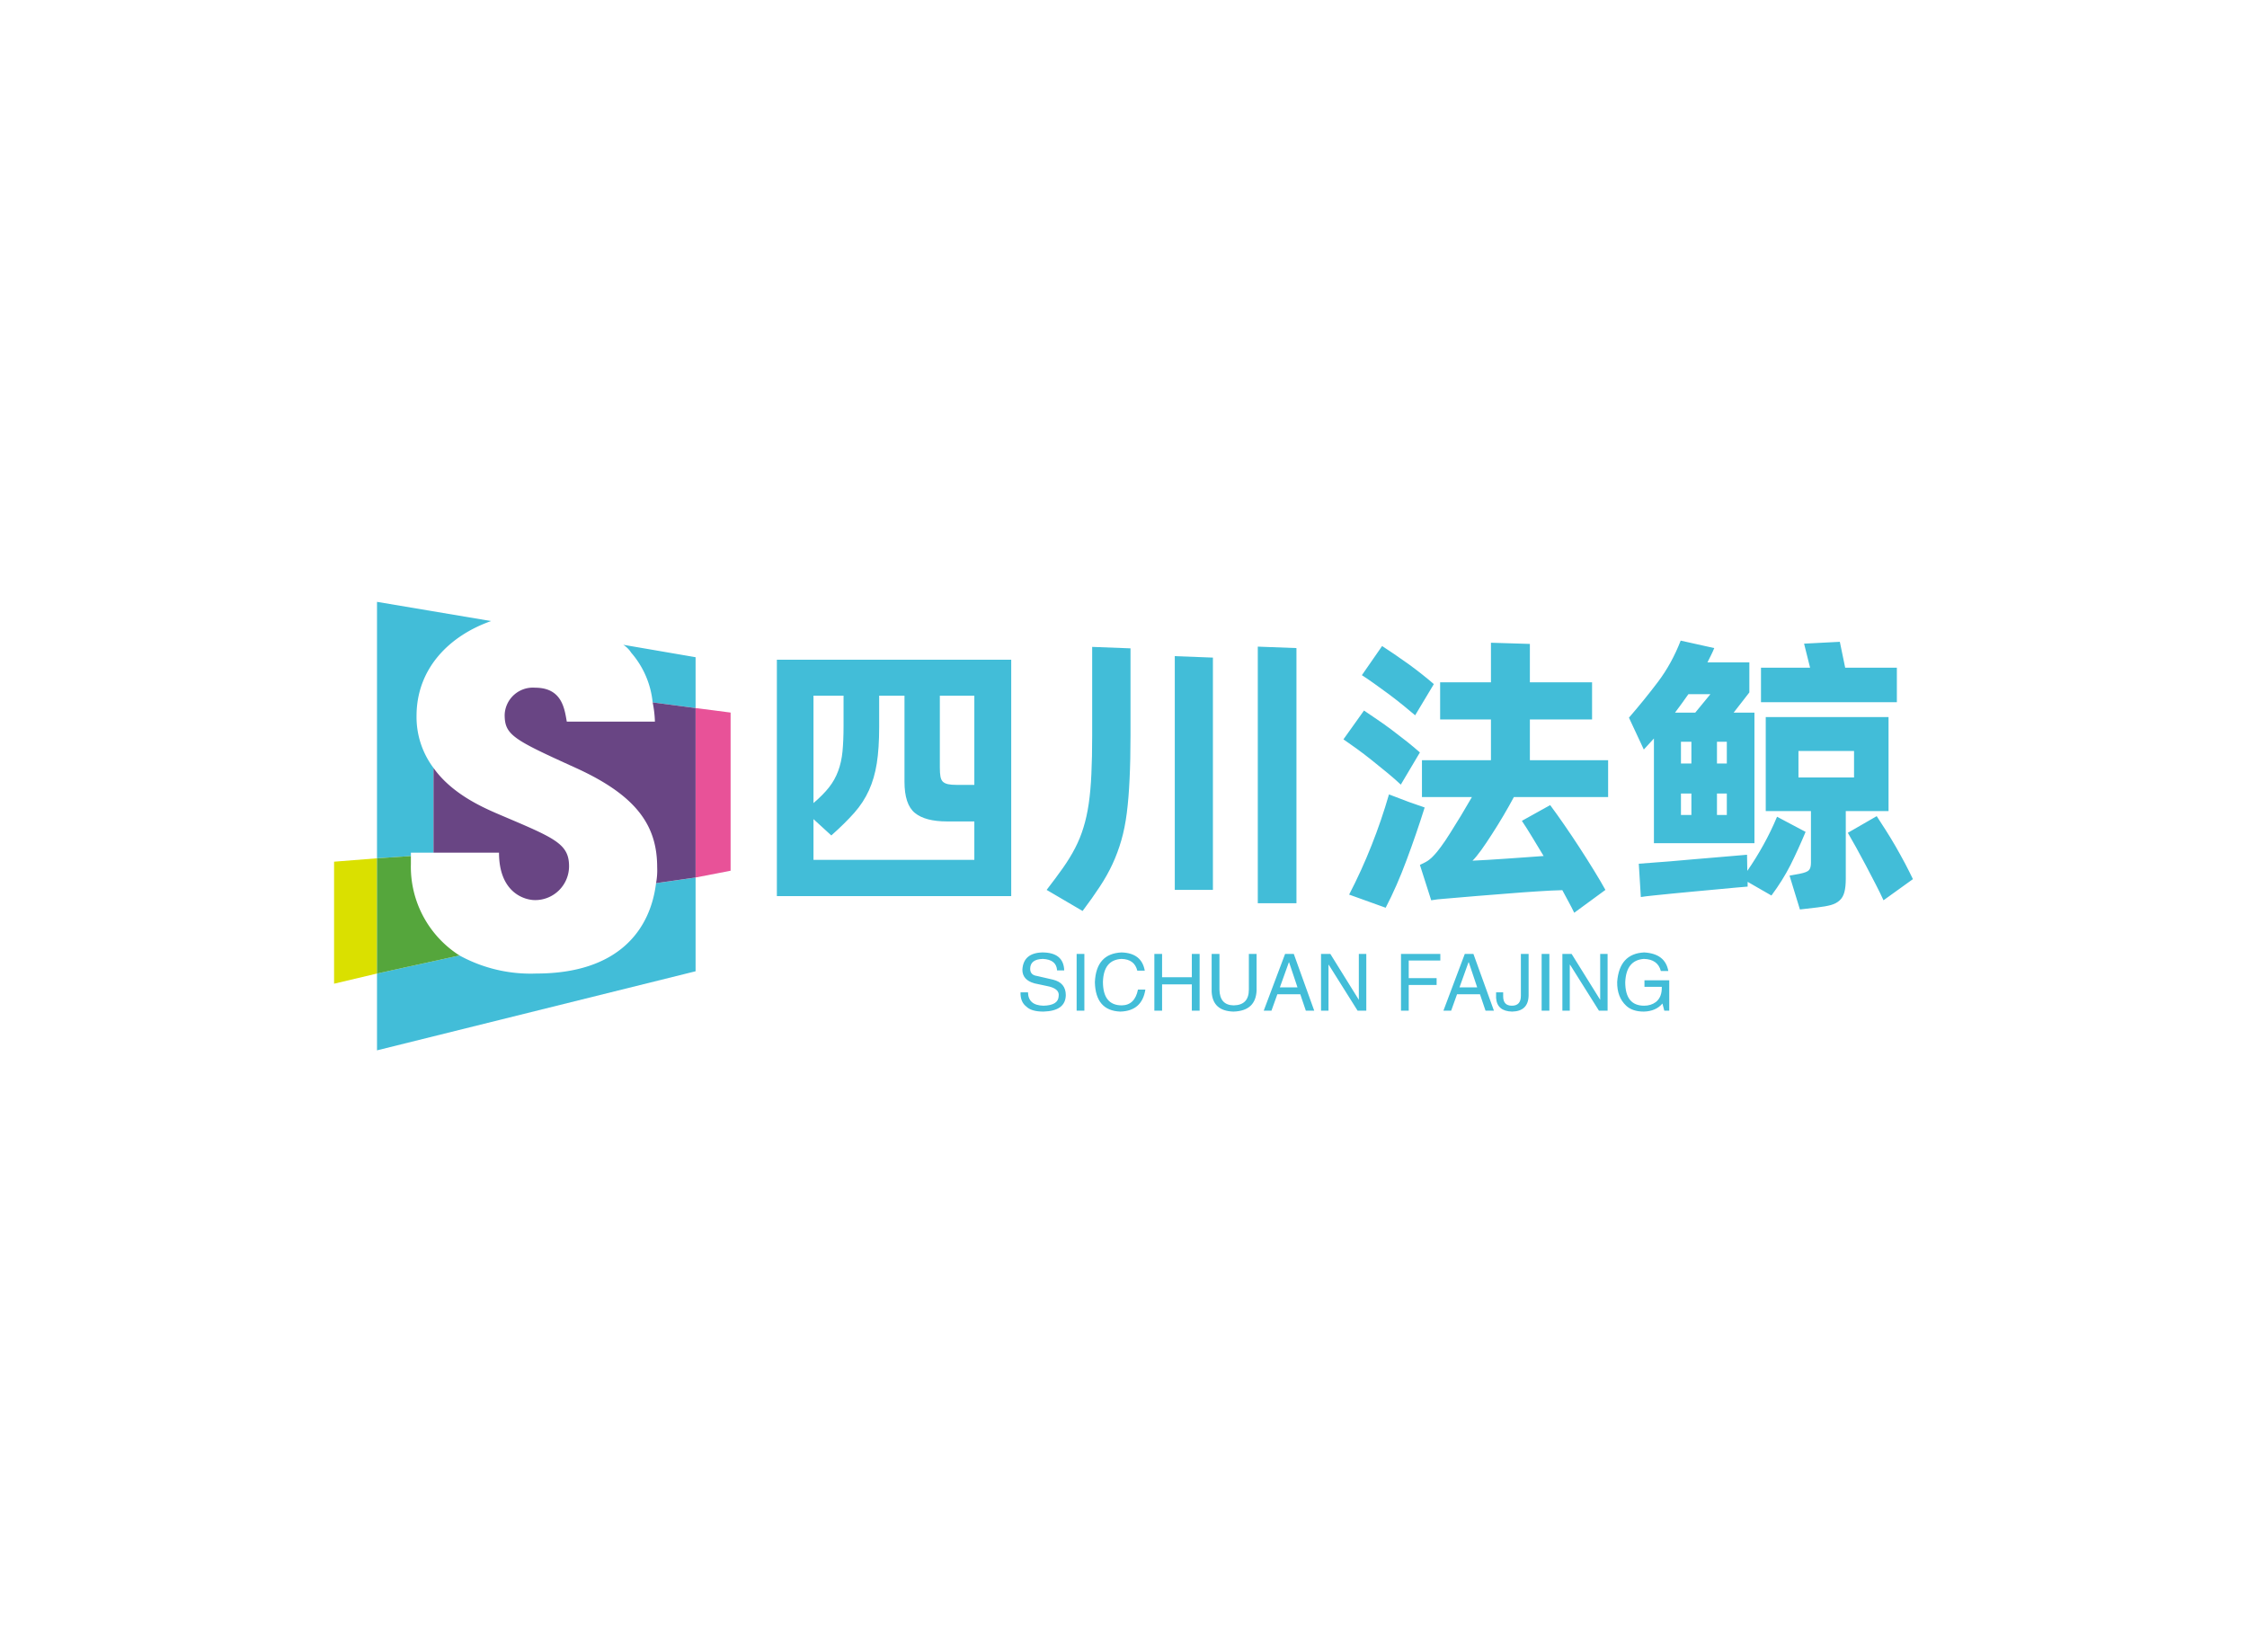 <svg data-v-0dd9719b="" version="1.0" xmlns="http://www.w3.org/2000/svg" xmlns:xlink="http://www.w3.org/1999/xlink" width="100%" height="100%" viewBox="0 0 340 250" preserveAspectRatio="xMidYMid meet" color-interpolation-filters="sRGB" style="margin: auto;"> <rect data-v-0dd9719b="" x="0" y="0" width="100%" height="100%" fill="#fff" fill-opacity="1" class="background"></rect> <rect data-v-0dd9719b="" x="0" y="0" width="100%" height="100%" fill="url(#watermark)" fill-opacity="1" class="watermarklayer"></rect> <g data-v-0dd9719b="" fill="#42bdd8" class="icon-text-wrapper icon-svg-group iconsvg" transform="translate(50.55,91.068)"><g class="iconsvg-imagesvg" transform="translate(0,0)"><g><rect fill="#42bdd8" fill-opacity="0" stroke-width="2" x="0" y="0" width="60" height="67.863" class="image-rect"></rect> <svg x="0" y="0" width="60" height="67.863" filtersec="colorsb234647041" class="image-svg-svg primary" style="overflow: visible;"><svg xmlns="http://www.w3.org/2000/svg" viewBox="0 0 35.1 39.7"><g><g><g><path d="M28.5 24.9l3.5-.5v8.3l-28.2 7v-6.8l7.3-1.6a13.1 13.1 0 0 0 6.8 1.6c7.3 0 10.1-3.9 10.6-8zm-.3-16l3.8.5V4.9l-6.4-1.1a2.3 2.3 0 0 1 .7.7 7.9 7.9 0 0 1 1.9 4.4zM6.8 22.2h2v-7.5a7.5 7.5 0 0 1-1.5-4.6c0-4.2 2.9-7.1 6.6-8.4L3.8 0v22.7l3-.2z" fill="#42bdd8"></path><path fill="#e85298" d="M35.1 9.8L32 9.4v15l3.1-.6v-14z"></path><path d="M12.3 22.2H8.8v-7.5c1.7 2.4 4.6 3.6 6 4.2 4.7 2 6 2.5 6 4.5a3 3 0 0 1-3 3c-1 0-3.2-.7-3.2-4.2h-2.3zM28.2 8.9a9.9 9.9 0 0 1 .2 1.7h-7.8c-.2-1.1-.4-3-2.8-3a2.5 2.5 0 0 0-2.7 2.4c0 1.8.8 2.2 6.3 4.7s7.2 5.2 7.2 8.8a6.1 6.1 0 0 1-.1 1.4l3.5-.5v-15z" fill="#694584"></path><path fill="#dae000" d="M0 23v10.8l3.8-.9V22.7L0 23z"></path><path d="M6.8 23.2v-.7l-3 .2v10.2l7.3-1.6a9.3 9.3 0 0 1-4.3-8.1z" fill="#55a63c"></path></g></g></g></svg></svg> <!----></g></g> <g transform="translate(67,5.865)"><g data-gra="path-name" fill-rule="" class="tp-name iconsvg-namesvg" transform="translate(0,0)"><g transform="scale(1)"><g><path d="M4.54-33.16L40-33.16 40 2.61 4.54 2.61 4.54-33.16ZM10.08-2.88L34.42-2.88 34.42-8.69 30.29-8.69Q27-8.69 25.43-9.97 23.85-11.25 23.85-14.71L23.85-14.71 23.85-27.72 20.02-27.72 20.02-22.99Q20.02-19.75 19.66-17.48 19.3-15.21 18.47-13.39 17.64-11.56 16.25-9.99 14.85-8.41 12.78-6.57L12.78-6.57 10.08-9.04 10.08-2.88ZM14.63-27.72L10.08-27.72 10.08-11.47Q11.56-12.73 12.44-13.86 13.32-14.98 13.81-16.31 14.31-17.64 14.47-19.26 14.63-20.88 14.63-23.18L14.63-23.18 14.63-27.72ZM34.42-14.22L34.42-27.72 29.2-27.72 29.2-16.83Q29.2-16.02 29.29-15.5 29.38-14.98 29.65-14.71 29.92-14.45 30.42-14.33 30.91-14.22 31.77-14.22L31.77-14.22 34.42-14.22ZM83.16-34.92L83.16 3.69 77.31 3.69 77.31-35.14 83.16-34.92ZM50.8 4.86L45.36 1.67Q46.76-0.14 47.84-1.67 48.91-3.19 49.68-4.68 50.45-6.17 50.94-7.79 51.44-9.4 51.73-11.38 52.02-13.37 52.13-15.86 52.25-18.36 52.25-21.64L52.25-21.64 52.25-35.1 58.05-34.88 58.05-21.69Q58.05-18 57.91-15.12 57.78-12.24 57.49-9.97 57.2-7.69 56.66-5.83 56.12-3.96 55.33-2.25 54.54-0.54 53.41 1.17 52.29 2.88 50.8 4.86L50.8 4.86ZM70.52-33.48L70.52 1.67 64.75 1.67 64.75-33.7 70.52-33.48ZM130.32-12.38L116.06-12.38Q115.34-11.03 114.46-9.54 113.58-8.05 112.72-6.73 111.87-5.4 111.11-4.34 110.34-3.28 109.8-2.75L109.8-2.75Q110.88-2.79 112.21-2.88 113.53-2.97 114.95-3.06 116.37-3.15 117.81-3.26 119.25-3.38 120.56-3.46L120.56-3.46Q119.66-4.95 118.84-6.3 118.03-7.65 117.27-8.78L117.27-8.78 121.55-11.16Q122.49-9.9 123.66-8.21 124.83-6.52 126-4.72 127.17-2.92 128.2-1.24 129.24 0.45 129.91 1.67L129.91 1.67 125.19 5.13Q124.83 4.37 124.36 3.51 123.88 2.65 123.39 1.71L123.39 1.71Q121.72 1.75 119.66 1.89 117.59 2.02 115.27 2.21 112.95 2.38 110.47 2.59 108 2.79 105.53 3.01L105.53 3.01Q104.98 3.06 104.51 3.1 104.04 3.15 103.55 3.24L103.55 3.24 101.84-2.11Q102.83-2.56 103.23-2.88 103.64-3.19 104-3.6L104-3.6Q104.36-3.96 105.01-4.84 105.66-5.71 106.42-6.93 107.19-8.14 108.05-9.56 108.9-10.98 109.71-12.38L109.71-12.38 102.15-12.38 102.15-17.95 112.59-17.95 112.59-24.12 104.9-24.12 104.9-29.74 112.59-29.74 112.59-35.73 118.48-35.55 118.48-29.74 127.89-29.74 127.89-24.12 118.48-24.12 118.48-17.95 130.32-17.95 130.32-12.38ZM103.95-29.47L101.12-24.75Q100.39-25.38 99.34-26.23 98.28-27.09 97.13-27.95 95.98-28.8 94.91-29.56 93.83-30.33 93.06-30.82L93.06-30.82 96.12-35.23Q96.89-34.74 97.94-34.02 99-33.3 100.13-32.49 101.25-31.68 102.26-30.87 103.28-30.06 103.95-29.47L103.95-29.47ZM101.84-19.13L98.95-14.26Q98.14-15.03 96.97-16 95.81-16.96 94.59-17.93 93.38-18.9 92.23-19.73 91.08-20.56 90.27-21.11L90.27-21.11 93.38-25.47Q94.19-24.93 95.31-24.16 96.44-23.4 97.61-22.52 98.78-21.64 99.88-20.77 100.98-19.89 101.84-19.13L101.84-19.13ZM100.13-11.65L102.56-10.8Q101.3-6.79 99.83-2.86 98.37 1.08 96.66 4.37L96.66 4.37 91.13 2.38Q93.02-1.26 94.52-5.06 96.03-8.87 97.16-12.78L97.16-12.78 100.13-11.65ZM137.25-21.24L135.72-19.57 133.47-24.39Q135.81-27.09 137.88-29.83 139.95-32.58 141.3-36.05L141.3-36.05 146.38-34.92Q146.16-34.38 145.89-33.84 145.62-33.3 145.35-32.76L145.35-32.76 151.69-32.76 151.69-28.21 149.31-25.15 152.46-25.15 152.46-5.4 137.25-5.4 137.25-21.24ZM174.01-31.95L174.01-26.73 153.45-26.73 153.45-31.95 160.88-31.95 159.97-35.59 165.38-35.87 166.19-31.95 174.01-31.95ZM145.8-27.95L142.47-27.95Q141.97-27.22 141.46-26.53 140.94-25.83 140.44-25.15L140.44-25.15 143.5-25.15 145.8-27.95ZM172.75-10.26L166.28-10.26 166.28 0Q166.28 1.21 166.07 2 165.87 2.79 165.35 3.26 164.84 3.73 164.03 3.96 163.22 4.18 162 4.32L162 4.32 159.34 4.63 157.77-0.49 159.3-0.77Q160.43-0.99 160.72-1.33 161.01-1.67 161.01-2.43L161.01-2.43 161.01-10.26 154.17-10.26 154.17-24.48 172.75-24.48 172.75-10.26ZM142.92-20.75L141.34-20.75 141.34-17.46 142.92-17.46 142.92-20.75ZM148.28-17.46L148.28-20.75 146.79-20.75 146.79-17.46 148.28-17.46ZM159.12-19.35L159.12-15.34 167.53-15.34 167.53-19.35 159.12-19.35ZM141.34-12.91L141.34-9.67 142.92-9.67 142.92-12.91 141.34-12.91ZM146.79-9.67L148.28-9.67 148.28-12.91 146.79-12.91 146.79-9.67ZM166.59-6.97L170.96-9.49Q171.54-8.59 172.31-7.4 173.07-6.21 173.84-4.88 174.6-3.55 175.28-2.27 175.95-0.99 176.44 0.04L176.44 0.04 171.99 3.24Q171.5 2.16 170.78 0.77 170.06-0.63 169.31-2.05 168.57-3.46 167.85-4.75 167.13-6.03 166.59-6.97L166.59-6.97ZM155.88-9.4L160.2-7.11Q159.07-4.41 157.91-2.09 156.74 0.22 155.03 2.52L155.03 2.52 151.43 0.45 151.43 1.17Q150.84 1.21 149.56 1.33 148.28 1.44 146.68 1.6 145.08 1.75 143.32 1.91 141.57 2.07 139.97 2.23 138.38 2.38 137.12 2.52 135.85 2.65 135.27 2.75L135.27 2.75 134.96-2.29Q135.5-2.34 136.78-2.43 138.06-2.52 139.68-2.65 141.3-2.79 143.1-2.95 144.9-3.1 146.54-3.24 148.19-3.38 149.47-3.49 150.75-3.6 151.34-3.65L151.34-3.65 151.38-1.21Q152.69-3.1 153.81-5.13 154.94-7.15 155.88-9.4L155.88-9.4Z" transform="translate(-4.54, 36.05)"></path></g> <!----> <!----> <!----> <!----> <!----> <!----> <!----></g></g> <g data-gra="path-slogan" fill-rule="" class="tp-slogan iconsvg-slogansvg" fill="#42bdd8" transform="translate(36.869,47.18)"><!----> <!----> <g transform="scale(1, 1)"><g transform="scale(1)"><path d="M7.17-6.09L7.17-6.09L6.09-6.09Q6-7.73 3.94-7.83L3.94-7.83Q2.02-7.78 2.02-6.33L2.02-6.33Q2.02-5.39 3.05-5.25L3.05-5.25L5.48-4.69Q7.41-4.22 7.41-2.34L7.41-2.34Q7.36 0.05 4.03 0.14L4.03 0.14Q2.20 0.14 1.45-0.61L1.45-0.61Q0.52-1.31 0.56-2.77L0.56-2.77L1.69-2.77Q1.73-0.80 4.03-0.75L4.03-0.75Q6.28-0.80 6.33-2.20L6.33-2.20Q6.52-3.38 4.45-3.75L4.45-3.75L2.67-4.13Q0.84-4.64 0.84-6.19L0.84-6.19Q0.98-8.72 3.84-8.81L3.84-8.81Q7.08-8.81 7.17-6.09ZM9.05-8.58L10.22-8.58L10.22 0L9.05 0L9.05-8.58ZM19.36-6.05L19.36-6.05L18.23-6.05Q17.81-7.78 15.84-7.83L15.84-7.83Q13.13-7.69 13.03-4.36L13.03-4.36Q13.03-0.80 15.89-0.80L15.89-0.80Q17.86-0.84 18.33-3.19L18.33-3.19L19.45-3.19Q18.94 0.05 15.66 0.14L15.66 0.14Q11.91 0 11.81-4.31L11.81-4.31Q12-8.63 15.84-8.81L15.84-8.81Q18.89-8.72 19.36-6.05ZM21.98-5.06L26.48-5.06L26.48-8.58L27.66-8.58L27.66 0L26.48 0L26.48-3.98L21.98-3.98L21.98 0L20.81 0L20.81-8.58L21.98-8.58L21.98-5.06ZM35.11-3.19L35.11-8.58L36.28-8.58L36.28-3.05Q36.14 0.05 32.77 0.14L32.77 0.14Q29.63 0.05 29.48-2.86L29.48-2.86L29.48-8.58L30.66-8.58L30.66-3.19Q30.70-0.84 32.81-0.80L32.81-0.80Q35.11-0.84 35.11-3.19L35.11-3.19ZM43.73 0L42.89-2.48L39.42-2.48L38.53 0L37.36 0L40.59-8.58L41.91-8.58L45 0L43.73 0ZM41.16-7.31L39.80-3.52L42.47-3.52L41.20-7.31L41.16-7.31ZM47.44-8.58L51.75-1.64L51.75-8.58L52.88-8.58L52.88 0L51.56 0L47.20-6.94L47.16-6.94L47.16 0L46.03 0L46.03-8.58L47.44-8.58ZM63.52-3.89L59.30-3.89L59.30 0L58.13 0L58.13-8.58L64.08-8.58L64.08-7.59L59.30-7.59L59.30-4.92L63.52-4.92L63.52-3.89ZM70.92 0L70.08-2.48L66.61-2.48L65.72 0L64.55 0L67.78-8.58L69.09-8.58L72.19 0L70.92 0ZM68.34-7.31L66.98-3.52L69.66-3.52L68.39-7.31L68.34-7.31ZM72.52-1.92L72.52-2.77L73.59-2.77L73.59-2.16Q73.59-0.75 74.91-0.75L74.91-0.75Q76.27-0.75 76.27-2.25L76.27-2.25L76.27-8.58L77.44-8.58L77.44-2.30Q77.39 0.09 74.95 0.14L74.95 0.14Q72.66 0.09 72.52-1.92L72.52-1.92ZM79.41-8.58L80.58-8.58L80.58 0L79.41 0L79.41-8.58ZM83.95-8.58L88.27-1.64L88.27-8.58L89.39-8.58L89.39 0L88.08 0L83.72-6.94L83.67-6.94L83.67 0L82.55 0L82.55-8.58L83.95-8.58ZM97.59-3.61L94.97-3.61L94.97-4.59L98.72-4.59L98.72 0L97.97 0L97.69-1.08Q96.70 0.09 94.88 0.14L94.88 0.14Q93.14 0.14 92.20-0.75L92.20-0.75Q90.80-2.06 90.84-4.36L90.84-4.36Q91.17-8.63 94.92-8.81L94.92-8.81Q98.11-8.63 98.58-6L98.58-6L97.45-6Q96.98-7.78 94.88-7.83L94.88-7.83Q92.20-7.64 92.06-4.31L92.06-4.31Q92.06-0.75 94.92-0.75L94.92-0.75Q95.95-0.75 96.70-1.31L96.70-1.31Q97.64-2.06 97.59-3.61L97.59-3.61Z" transform="translate(-0.56, 8.812)"></path></g></g></g></g></g><defs v-gra="od"></defs></svg>